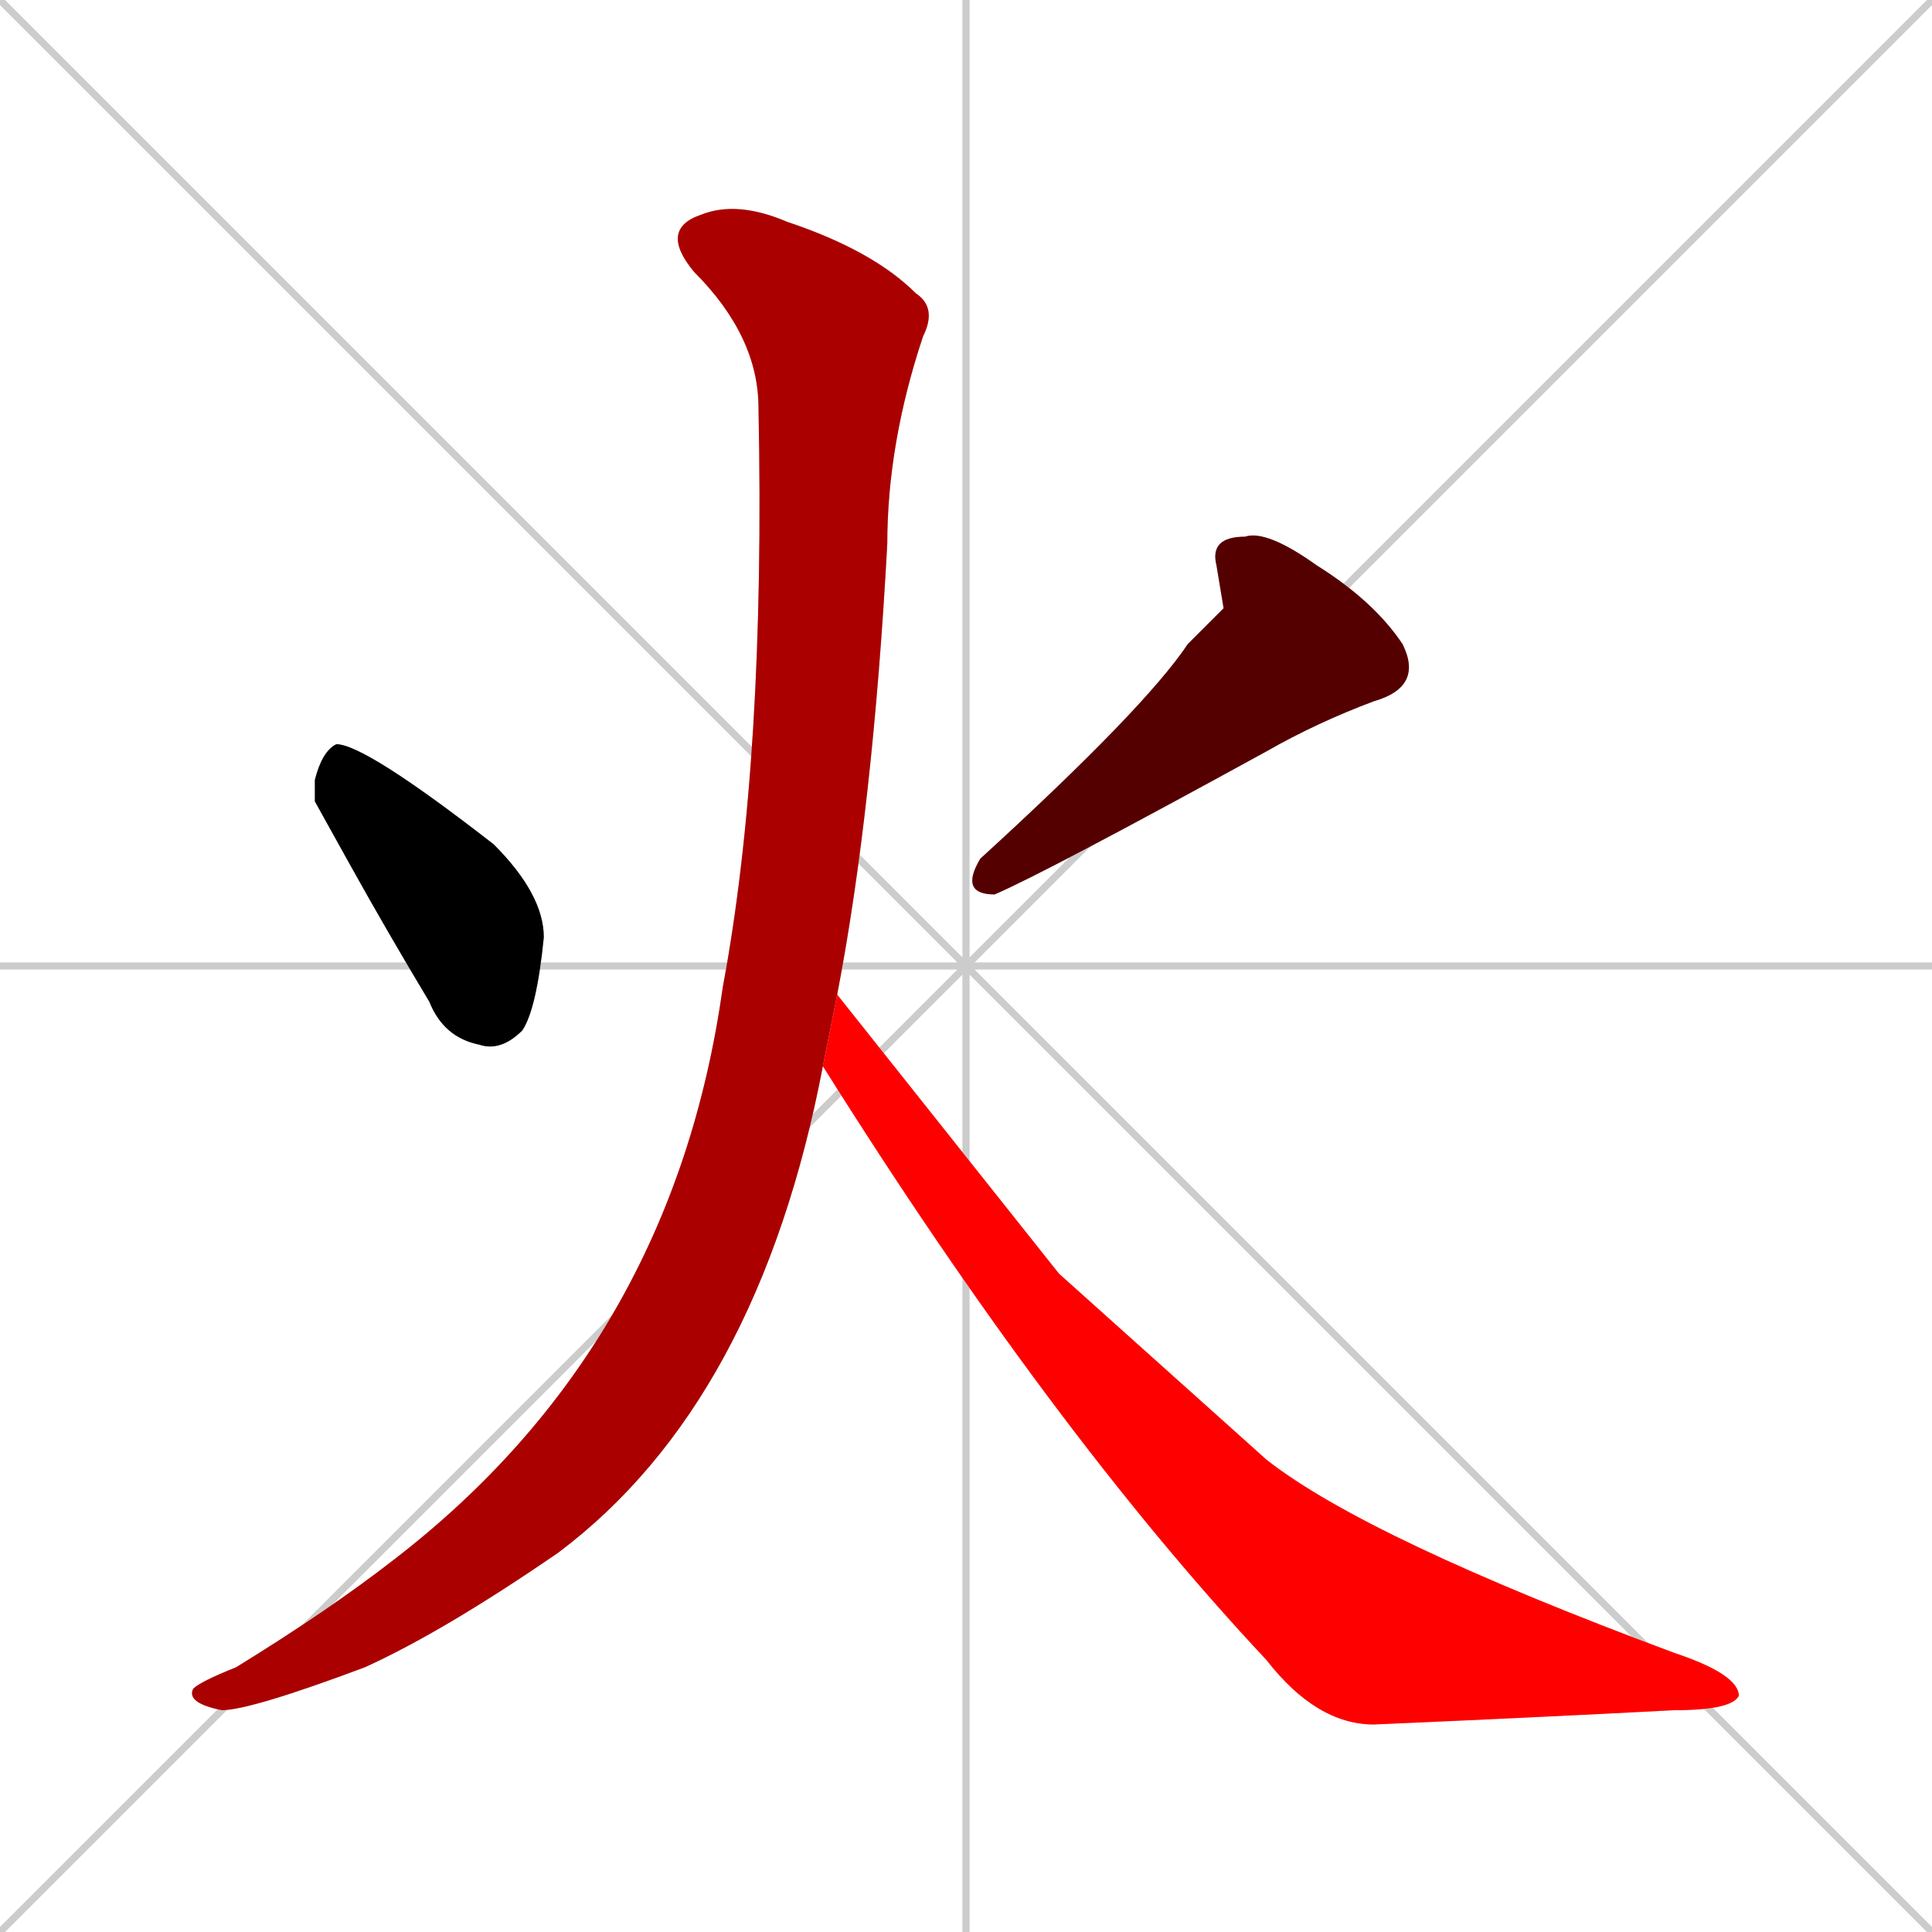 <svg xmlns="http://www.w3.org/2000/svg" xmlns:xlink="http://www.w3.org/1999/xlink" width="270" height="270"><path d="M 0 0 L 270 270 M 270 0 L 0 270 M 135 0 L 135 270 M 0 135 L 270 135" stroke="#CCCCCC" /><path d="M 44 112 L 44 109 Q 45 105 47 104 Q 51 104 69 118 Q 76 125 76 131 Q 75 141 73 144 Q 70 147 67 146 Q 62 145 60 140 Q 54 130 49 121" fill="#CCCCCC"/><path d="M 171 85 L 170 79 Q 169 75 174 75 Q 177 74 184 79 Q 192 84 196 90 Q 199 96 192 98 Q 184 101 177 105 Q 146 122 139 125 Q 134 125 137 120 Q 160 99 166 90" fill="#CCCCCC"/><path d="M 115 149 Q 106 196 78 217 Q 62 228 51 233 Q 35 239 31 239 Q 26 238 27 236 Q 28 235 33 233 Q 46 225 55 218 Q 94 188 101 138 Q 107 106 106 57 Q 106 47 97 38 Q 92 32 98 30 Q 103 28 110 31 Q 122 35 128 41 Q 131 43 129 47 Q 124 62 124 76 Q 122 113 117 139" fill="#CCCCCC"/><path d="M 148 178 L 177 204 Q 191 215 234 231 Q 243 234 243 237 Q 242 239 234 239 Q 215 240 192 241 Q 184 241 177 232 Q 147 200 115 149 L 117 139" fill="#CCCCCC"/><path d="M 44 112 L 44 109 Q 45 105 47 104 Q 51 104 69 118 Q 76 125 76 131 Q 75 141 73 144 Q 70 147 67 146 Q 62 145 60 140 Q 54 130 49 121" fill="#000000" /><path d="M 171 85 L 170 79 Q 169 75 174 75 Q 177 74 184 79 Q 192 84 196 90 Q 199 96 192 98 Q 184 101 177 105 Q 146 122 139 125 Q 134 125 137 120 Q 160 99 166 90" fill="#550000" /><path d="M 115 149 Q 106 196 78 217 Q 62 228 51 233 Q 35 239 31 239 Q 26 238 27 236 Q 28 235 33 233 Q 46 225 55 218 Q 94 188 101 138 Q 107 106 106 57 Q 106 47 97 38 Q 92 32 98 30 Q 103 28 110 31 Q 122 35 128 41 Q 131 43 129 47 Q 124 62 124 76 Q 122 113 117 139" fill="#aa0000" /><path d="M 148 178 L 177 204 Q 191 215 234 231 Q 243 234 243 237 Q 242 239 234 239 Q 215 240 192 241 Q 184 241 177 232 Q 147 200 115 149 L 117 139" fill="#ff0000" /></svg>